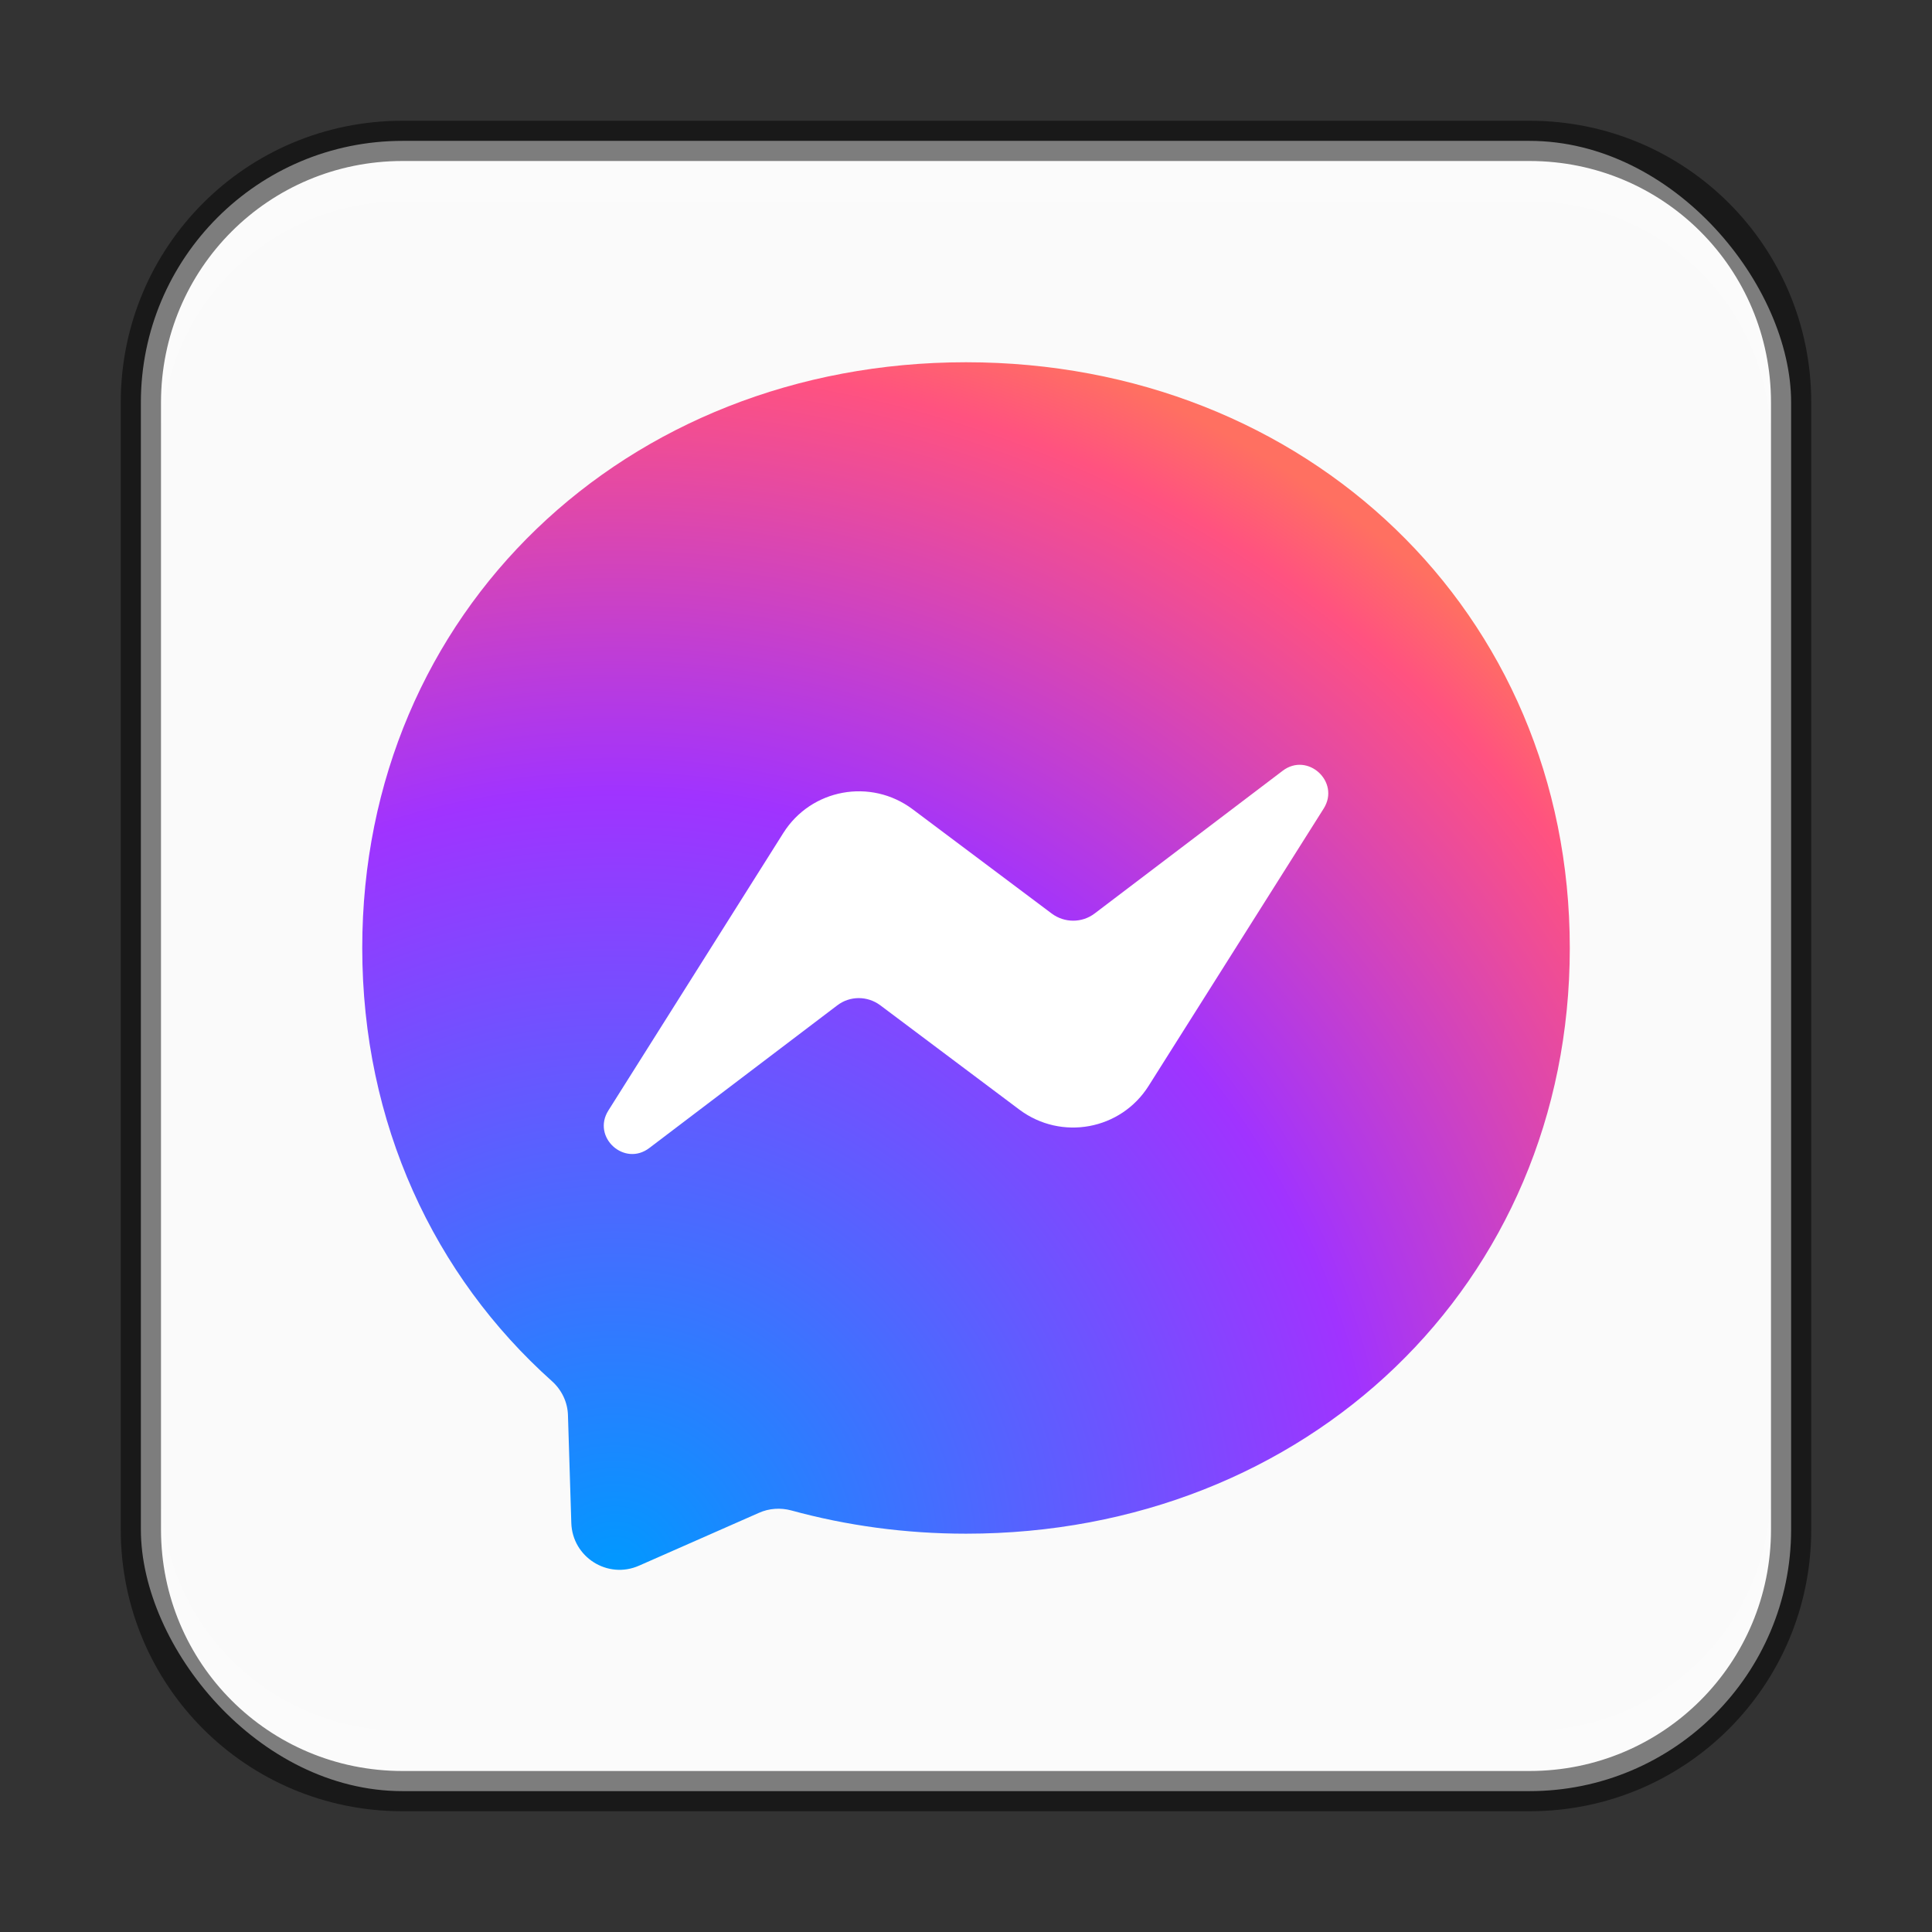 <?xml version="1.0" encoding="UTF-8" standalone="no"?>
<!-- Created with Inkscape (http://www.inkscape.org/) -->

<svg
   width="48"
   height="48"
   viewBox="0 0 48 48"
   version="1.1"
   id="svg5"
   sodipodi:docname="fbmessenger.svg"
   inkscape:version="1.2.1 (9c6d41e410, 2022-07-14)"
   xmlns:inkscape="http://www.inkscape.org/namespaces/inkscape"
   xmlns:sodipodi="http://sodipodi.sourceforge.net/DTD/sodipodi-0.dtd"
   xmlns:xlink="http://www.w3.org/1999/xlink"
   xmlns="http://www.w3.org/2000/svg"
   xmlns:svg="http://www.w3.org/2000/svg">
  <rect x="0" y="0" width="48" height="48" fill="#333333" stroke="none"/>
  <sodipodi:namedview
     id="namedview7"
     pagecolor="#ffffff"
     bordercolor="#666666"
     borderopacity="1.0"
     inkscape:showpageshadow="2"
     inkscape:pageopacity="0.0"
     inkscape:pagecheckerboard="0"
     inkscape:deskcolor="#d1d1d1"
     inkscape:document-units="px"
     showgrid="false"
     inkscape:zoom="16.5625"
     inkscape:cx="24"
     inkscape:cy="24"
     inkscape:window-width="1920"
     inkscape:window-height="1007"
     inkscape:window-x="0"
     inkscape:window-y="0"
     inkscape:window-maximized="1"
     inkscape:current-layer="svg5" />
  <defs
     id="defs2">
    <linearGradient
       inkscape:collect="always"
       id="linearGradient982">
      <stop
         style="stop-color:#0099ff;stop-opacity:1;"
         offset="0"
         id="stop978" />
      <stop
         style="stop-color:#a033ff;stop-opacity:1;"
         offset="0.6"
         id="stop986" />
      <stop
         style="stop-color:#ff5280;stop-opacity:1;"
         offset="0.93"
         id="stop988" />
      <stop
         style="stop-color:#ff7061;stop-opacity:1;"
         offset="1"
         id="stop980" />
    </linearGradient>
    <radialGradient
       inkscape:collect="always"
       xlink:href="#linearGradient982"
       id="radialGradient1977"
       cx="29.445"
       cy="36.814"
       fx="29.445"
       fy="36.814"
       r="20"
       gradientTransform="matrix(1.1500174e-7,1.613,-1.575,1.8742362e-7,73.257,-8.456)"
       gradientUnits="userSpaceOnUse" />
  </defs>
  <rect
     style="fill:#fafafa;fill-opacity:1;stroke:none"
     id="rect184"
     width="41"
     height="41"
     x="3.5"
     y="3.5"
     ry="6.5" />
  <path
     d="M 24,9 C 15.551,9 9,15.191 9,23.55 c 0,4.372 1.793,8.152 4.71,10.762 0.244,0.217 0.394,0.525 0.401,0.855 l 0.083,2.67 c 0.026,0.851 0.904,1.406 1.684,1.061 l 2.978,-1.312 c 0.251,-0.113 0.536,-0.131 0.802,-0.06 1.369,0.375 2.824,0.578 4.343,0.578 8.449,0 15,-6.191 15,-14.55 C 39,15.195 32.449,9 24,9 Z"
     style="fill:url(#radialGradient1977);fill-opacity:1;stroke-width:0.037"
     id="path1218" />
  <path
     d="m 15.115,27.59 4.346,-6.894 c 0.692,-1.099 2.171,-1.369 3.211,-0.592 l 3.458,2.593 c 0.318,0.237 0.755,0.237 1.069,-0.004 l 4.668,-3.543 c 0.621,-0.473 1.435,0.274 1.021,0.936 l -4.35,6.891 c -0.692,1.099 -2.171,1.369 -3.211,0.592 L 21.869,24.975 c -0.318,-0.237 -0.755,-0.237 -1.069,0.004 l -4.668,3.543 c -0.621,0.473 -1.435,-0.27 -1.017,-0.932 z"
     style="fill:#ffffff;stroke-width:0.037"
     id="path11549" />
  <path
     id="rect2630"
     style="fill:#ffffff;fill-opacity:1;opacity:0.3"
     d="M 10,4 C 6.676,4 4,6.676 4,10 v 1 C 4,7.676 6.676,5 10,5 h 28 c 3.324,0 6,2.676 6,6 V 10 C 44,6.676 41.324,4 38,4 Z" />
  <path
     id="rect398"
     style="opacity:0.3;fill:#ffffff"
     d="m 4,37 v 1 c 0,3.324 2.676,6 6,6 h 28 c 3.324,0 6,-2.676 6,-6 v -1 c 0,3.324 -2.676,6 -6,6 H 10 C 6.676,43 4,40.324 4,37 Z" />
  <path
     id="rect899"
     style="opacity:0.5;fill:#000000;stroke:none"
     d="M 10,3 C 6.122,3 3,6.122 3,10 v 28 c 0,3.878 3.122,7 7,7 h 28 c 3.878,0 7,-3.122 7,-7 V 10 C 45,6.122 41.878,3 38,3 Z m 0,1 h 28 c 3.324,0 6,2.676 6,6 v 28 c 0,3.324 -2.676,6 -6,6 H 10 C 6.676,44 4,41.324 4,38 V 10 C 4,6.676 6.676,4 10,4 Z" />
</svg>

